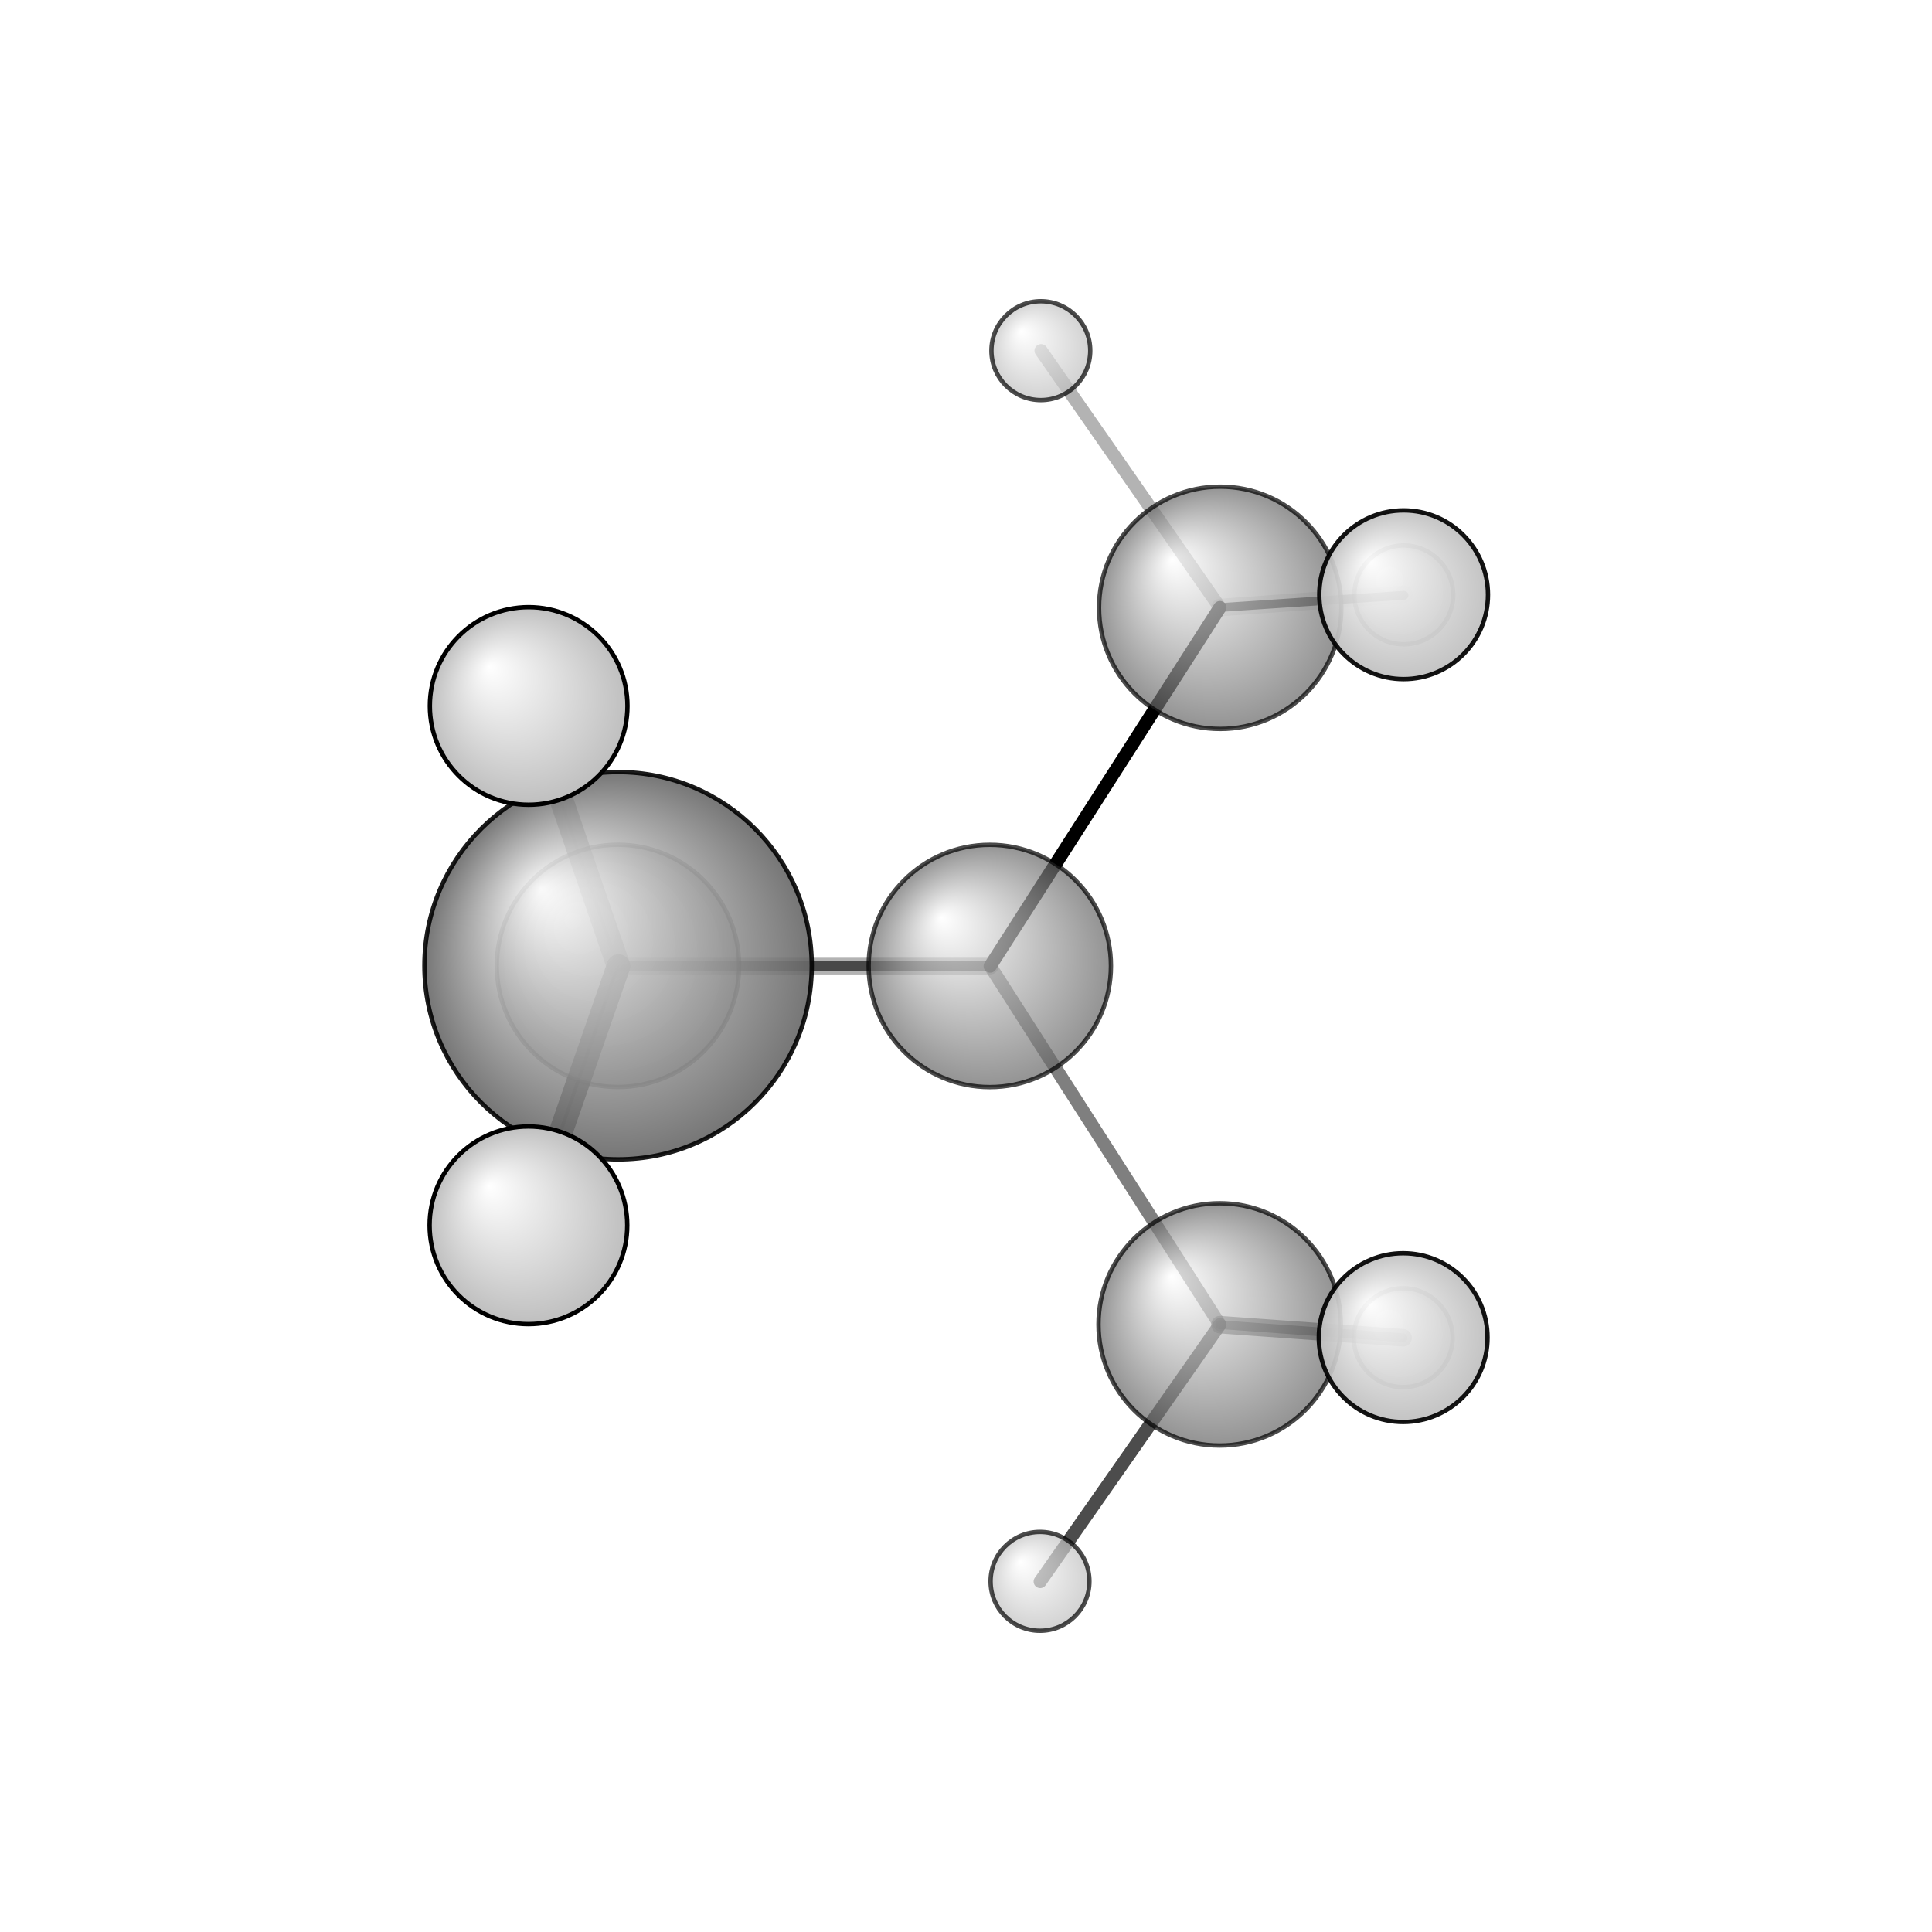<?xml version="1.0"?>
<svg version="1.1" id="topsvg"
xmlns="http://www.w3.org/2000/svg" xmlns:xlink="http://www.w3.org/1999/xlink"
xmlns:cml="http://www.xml-cml.org/schema" x="0" y="0" width="200px" height="200px" viewBox="0 0 100 100">
<title>74202 - Open Babel Depiction</title>
<rect x="0" y="0" width="100" height="100" fill="white"/>
<defs>
<radialGradient id='radialffffff666666' cx='50%' cy='50%' r='50%' fx='30%' fy='30%'>
  <stop offset=' 0%' stop-color="rgb(255,255,255)"  stop-opacity='1.0'/>
  <stop offset='100%' stop-color="rgb(102,102,102)"  stop-opacity ='1.0'/>
</radialGradient>
<radialGradient id='radialffffffbfbfbf' cx='50%' cy='50%' r='50%' fx='30%' fy='30%'>
  <stop offset=' 0%' stop-color="rgb(255,255,255)"  stop-opacity='1.0'/>
  <stop offset='100%' stop-color="rgb(191,191,191)"  stop-opacity ='1.0'/>
</radialGradient>
</defs>
<g transform="translate(0,0)">
<svg width="100" height="100" x="0" y="0" viewBox="0 0 179.876 220.377"
font-family="sans-serif" stroke="rgb(0,0,0)" stroke-width="4"  stroke-linecap="round">
<line x1="92.7" y1="110.2" x2="118.9" y2="69.3" opacity="1.0" stroke="rgb(0,0,0)"  stroke-width="1.5"/>
<line x1="92.7" y1="110.2" x2="118.9" y2="151.1" opacity="0.5" stroke="rgb(0,0,0)"  stroke-width="1.5"/>
<line x1="50.3" y1="110.2" x2="40.1" y2="80.5" opacity="0.5" stroke="rgb(0,0,0)"  stroke-width="2.7"/>
<line x1="50.3" y1="110.2" x2="40.0" y2="139.8" opacity="0.9" stroke="rgb(0,0,0)"  stroke-width="2.7"/>
<line x1="50.2" y1="110.2" x2="40.0" y2="139.8" opacity="0.9" stroke="rgb(0,0,0)"  stroke-width="0.4"/>
<line x1="50.2" y1="110.2" x2="40.0" y2="80.6" opacity="0.1" stroke="rgb(0,0,0)"  stroke-width="0.4"/>
<line x1="118.9" y1="69.3" x2="139.9" y2="67.8" opacity="0.1" stroke="rgb(0,0,0)"  stroke-width="2.0"/>
<line x1="118.9" y1="69.3" x2="139.9" y2="67.9" opacity="0.7" stroke="rgb(0,0,0)"  stroke-width="1.0"/>
<line x1="118.9" y1="69.3" x2="98.5" y2="40.0" opacity="0.3" stroke="rgb(0,0,0)"  stroke-width="1.5"/>
<line x1="118.9" y1="151.1" x2="139.8" y2="152.6" opacity="0.5" stroke="rgb(0,0,0)"  stroke-width="2.0"/>
<line x1="118.9" y1="151.1" x2="98.4" y2="180.4" opacity="0.7" stroke="rgb(0,0,0)"  stroke-width="1.5"/>
<line x1="118.9" y1="151.1" x2="139.8" y2="152.6" opacity="0.5" stroke="rgb(0,0,0)"  stroke-width="1.0"/>
<line x1="50.3" y1="110.2" x2="92.7" y2="110.2" opacity="0.3" stroke="rgb(0,0,0)"  stroke-width="1.9"/>
<line x1="92.7" y1="110.2" x2="50.2" y2="110.2" opacity="0.6" stroke="rgb(0,0,0)"  stroke-width="1.1"/>
<line x1="50.2" y1="110.2" x2="50.3" y2="110.2" opacity="0.4" stroke="rgb(0,0,0)"  stroke-width="1.5"/>
<circle cx="40.033" cy="80.556" r="5.636" opacity="0.2" style="stroke:black;stroke-width:0.5;fill:url(#radialffffffbfbfbf)"/>
<circle cx="40" cy="139.798" r="5.636" opacity="0.2" style="stroke:black;stroke-width:0.5;fill:url(#radialffffffbfbfbf)"/>
<circle cx="139.876" cy="67.855" r="5.636" opacity="0.382" style="stroke:black;stroke-width:0.5;fill:url(#radialffffffbfbfbf)"/>
<circle cx="139.807" cy="152.59" r="5.636" opacity="0.382" style="stroke:black;stroke-width:0.5;fill:url(#radialffffffbfbfbf)"/>
<circle cx="50.237" cy="110.174" r="13.818" opacity="0.448" style="stroke:black;stroke-width:0.5;fill:url(#radialffffff666666)"/>
<circle cx="98.475" cy="40" r="5.636" opacity="0.707" style="stroke:black;stroke-width:0.5;fill:url(#radialffffffbfbfbf)"/>
<circle cx="92.653" cy="110.183" r="13.818" opacity="0.707" style="stroke:black;stroke-width:0.5;fill:url(#radialffffff666666)"/>
<circle cx="118.932" cy="69.33" r="13.818" opacity="0.707" style="stroke:black;stroke-width:0.5;fill:url(#radialffffff666666)"/>
<circle cx="118.87" cy="151.072" r="13.818" opacity="0.707" style="stroke:black;stroke-width:0.5;fill:url(#radialffffff666666)"/>
<circle cx="98.38" cy="180.377" r="5.637" opacity="0.707" style="stroke:black;stroke-width:0.5;fill:url(#radialffffffbfbfbf)"/>
<circle cx="50.253" cy="110.157" r="22.09" opacity="0.894" style="stroke:black;stroke-width:0.5;fill:url(#radialffffff666666)"/>
<circle cx="139.856" cy="67.839" r="9.623" opacity="0.924" style="stroke:black;stroke-width:0.5;fill:url(#radialffffffbfbfbf)"/>
<circle cx="139.804" cy="152.577" r="9.623" opacity="0.924" style="stroke:black;stroke-width:0.5;fill:url(#radialffffffbfbfbf)"/>
<circle cx="40.052" cy="80.527" r="11.27" opacity="1" style="stroke:black;stroke-width:0.5;fill:url(#radialffffffbfbfbf)"/>
<circle cx="40.026" cy="139.765" r="11.273" opacity="1" style="stroke:black;stroke-width:0.5;fill:url(#radialffffffbfbfbf)"/>
</svg>
</g>
</svg>
